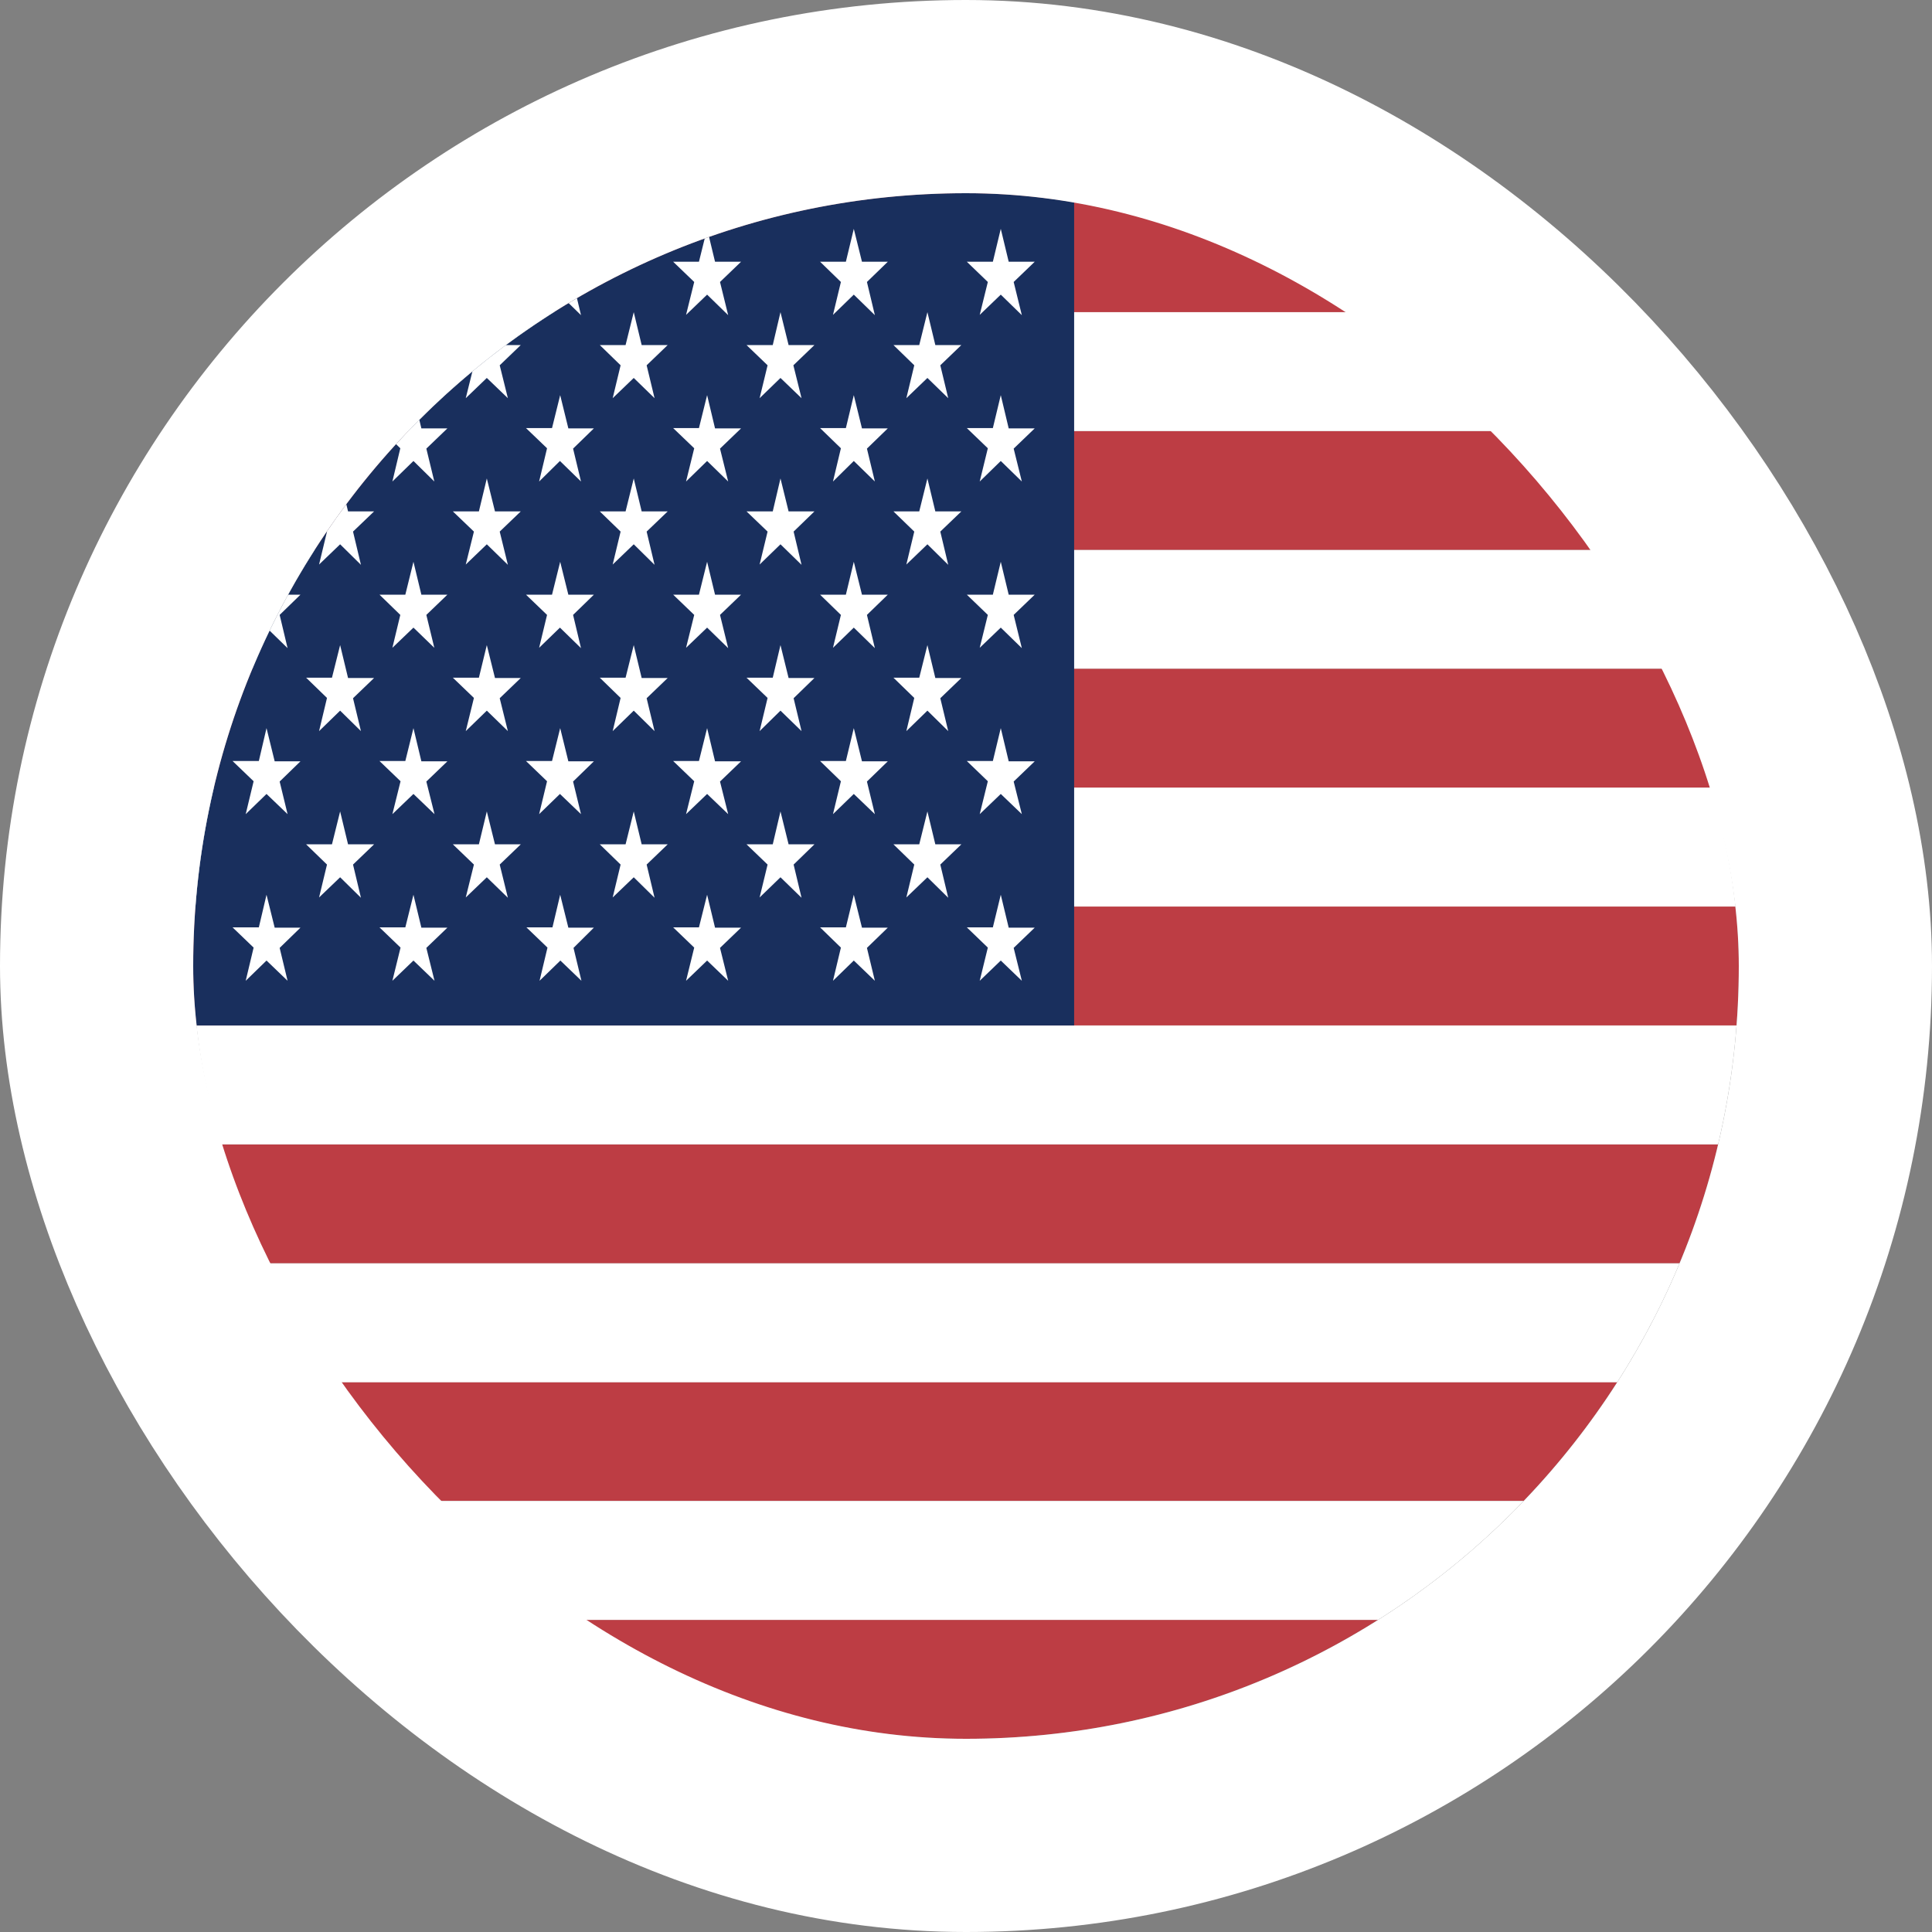 <svg width="40" height="40" viewBox="0 0 40 40" fill="none" xmlns="http://www.w3.org/2000/svg">
<rect x="0" y="0" width="40" height="40" fill="#808080" stroke="none"/>
<g clip-path="url(#clip0_90_20724)">
<path fill-rule="evenodd" clip-rule="evenodd" d="M4 4H49.6V6.463H4V4ZM4 8.925H49.6V11.387H4V8.925ZM4 13.844H49.6V16.312H4V13.844ZM4 18.769H49.6V21.231H4V18.769ZM4 23.694H49.6V26.156H4V23.694ZM4 28.613H49.6V31.075H4V28.613ZM4 33.538H49.6V36H4V33.538Z" fill="#BD3D44"/>
<path fill-rule="evenodd" clip-rule="evenodd" d="M4 6.463H49.6V8.925H4V6.463ZM4 11.387H49.6V13.844H4V11.387ZM4 16.306H49.6V18.769H4V16.306ZM4 21.231H49.6V23.694H4V21.231ZM4 26.156H49.6V28.619H4V26.156ZM4 31.075H49.6V33.538H4V31.075Z" fill="white"/>
<path fill-rule="evenodd" clip-rule="evenodd" d="M4 4H22.239V21.231H4V4Z" fill="#192F5D"/>
<path fill-rule="evenodd" clip-rule="evenodd" d="M5.518 4.738L5.687 5.419H6.221L5.79 5.838L5.954 6.525L5.518 6.1L5.087 6.519L5.251 5.838L4.815 5.419H5.359L5.518 4.738ZM8.56 4.738L8.724 5.419H9.263L8.827 5.838L8.992 6.525L8.56 6.1L8.124 6.519L8.288 5.838L7.857 5.419H8.392L8.56 4.738ZM11.598 4.738L11.767 5.419H12.296L11.865 5.838L12.029 6.525L11.593 6.1L11.162 6.519L11.326 5.838L10.89 5.419H11.429L11.598 4.738ZM14.64 4.738L14.804 5.419H15.343L14.907 5.838L15.076 6.525L14.64 6.1L14.204 6.519L14.373 5.838L13.937 5.419H14.471L14.64 4.738ZM17.677 4.738L17.846 5.419H18.381L17.949 5.838L18.113 6.525L17.677 6.1L17.246 6.519L17.41 5.838L16.979 5.419H17.513L17.677 4.738ZM20.72 4.738L20.884 5.419H21.423L20.987 5.838L21.156 6.525L20.72 6.1L20.284 6.519L20.452 5.838L20.017 5.419H20.556L20.72 4.738ZM7.042 6.463L7.206 7.144H7.745L7.309 7.563L7.468 8.244L7.046 7.825L6.61 8.244L6.765 7.563L6.343 7.144H6.877L7.042 6.463ZM10.079 6.463L10.248 7.144H10.782L10.346 7.563L10.515 8.244L10.079 7.825L9.643 8.244L9.812 7.563L9.376 7.144H9.915L10.079 6.463ZM13.121 6.463L13.285 7.144H13.824L13.388 7.563L13.552 8.244L13.121 7.825L12.685 8.244L12.849 7.563L12.418 7.144H12.952L13.121 6.463ZM16.159 6.463L16.327 7.144H16.862L16.426 7.563L16.595 8.244L16.159 7.825L15.727 8.244L15.892 7.563L15.456 7.144H15.999L16.159 6.463ZM19.201 6.463L19.365 7.144H19.904L19.468 7.563L19.632 8.244L19.201 7.825L18.765 8.244L18.929 7.563L18.498 7.144H19.032L19.201 6.463ZM5.518 8.181L5.687 8.875H6.221L5.79 9.294L5.954 9.975L5.518 9.55L5.087 9.975L5.251 9.288L4.815 8.869H5.359L5.518 8.181ZM8.56 8.181L8.724 8.869H9.263L8.827 9.288L8.992 9.969L8.56 9.544L8.124 9.969L8.288 9.281L7.857 8.863H8.392L8.56 8.181ZM11.598 8.181L11.767 8.869H12.296L11.865 9.288L12.029 9.969L11.593 9.544L11.162 9.969L11.326 9.281L10.89 8.863H11.429L11.598 8.181ZM14.64 8.181L14.804 8.869H15.343L14.907 9.288L15.076 9.969L14.64 9.544L14.204 9.969L14.373 9.281L13.937 8.863H14.471L14.64 8.181ZM17.677 8.181L17.846 8.869H18.381L17.949 9.288L18.113 9.969L17.677 9.544L17.246 9.969L17.41 9.281L16.979 8.863H17.513L17.677 8.181ZM20.72 8.181L20.884 8.869H21.423L20.987 9.288L21.156 9.969L20.72 9.544L20.284 9.969L20.452 9.281L20.017 8.863H20.556L20.72 8.181ZM7.042 9.906L7.206 10.588H7.745L7.309 11.006L7.473 11.694L7.042 11.269L6.606 11.688L6.77 11.006L6.338 10.588H6.873L7.042 9.906ZM10.079 9.906L10.248 10.588H10.782L10.346 11.006L10.515 11.694L10.079 11.269L9.643 11.688L9.812 11.006L9.376 10.588H9.915L10.079 9.906ZM13.121 9.906L13.285 10.588H13.824L13.388 11.006L13.552 11.694L13.121 11.269L12.685 11.688L12.849 11.006L12.418 10.588H12.952L13.121 9.906ZM16.159 9.906L16.327 10.588H16.862L16.431 11.006L16.595 11.694L16.159 11.269L15.727 11.688L15.892 11.006L15.456 10.588H15.999L16.159 9.906ZM19.201 9.906L19.365 10.588H19.904L19.468 11.006L19.632 11.694L19.201 11.269L18.765 11.688L18.929 11.006L18.498 10.588H19.032L19.201 9.906ZM5.518 11.631L5.687 12.312H6.221L5.79 12.731L5.954 13.419L5.518 12.994L5.087 13.412L5.251 12.731L4.815 12.312H5.359L5.518 11.631ZM8.56 11.631L8.724 12.312H9.263L8.827 12.731L8.992 13.412L8.56 12.994L8.124 13.412L8.288 12.731L7.857 12.312H8.392L8.56 11.631ZM11.598 11.631L11.767 12.312H12.296L11.865 12.731L12.029 13.419L11.593 12.994L11.162 13.412L11.326 12.731L10.89 12.312H11.429L11.598 11.631ZM14.64 11.631L14.804 12.312H15.343L14.907 12.731L15.076 13.419L14.64 12.994L14.204 13.412L14.373 12.731L13.937 12.312H14.471L14.64 11.631ZM17.677 11.631L17.846 12.312H18.381L17.949 12.731L18.113 13.419L17.677 12.994L17.246 13.412L17.41 12.731L16.979 12.312H17.513L17.677 11.631ZM20.72 11.631L20.884 12.312H21.423L20.987 12.731L21.156 13.419L20.72 12.994L20.284 13.412L20.452 12.731L20.017 12.312H20.556L20.72 11.631ZM7.042 13.356L7.206 14.037H7.745L7.309 14.456L7.473 15.137L7.042 14.713L6.606 15.137L6.77 14.45L6.338 14.031H6.873L7.042 13.356ZM10.079 13.356L10.248 14.037H10.782L10.346 14.456L10.515 15.137L10.079 14.713L9.643 15.137L9.812 14.45L9.376 14.031H9.915L10.079 13.356ZM13.121 13.356L13.285 14.037H13.824L13.388 14.456L13.552 15.137L13.121 14.713L12.685 15.137L12.849 14.45L12.418 14.031H12.952L13.121 13.356ZM16.159 13.356L16.327 14.037H16.862L16.431 14.456L16.595 15.137L16.159 14.713L15.727 15.137L15.892 14.45L15.456 14.031H15.999L16.159 13.356ZM19.201 13.356L19.365 14.037H19.904L19.468 14.456L19.632 15.137L19.201 14.713L18.765 15.137L18.929 14.45L18.498 14.031H19.032L19.201 13.356ZM5.518 15.075L5.687 15.762H6.221L5.79 16.181L5.954 16.856L5.518 16.438L5.087 16.856L5.251 16.175L4.815 15.756H5.359L5.518 15.075ZM8.56 15.075L8.724 15.762H9.263L8.827 16.181L8.996 16.856L8.56 16.438L8.124 16.856L8.293 16.175L7.857 15.756H8.392L8.56 15.075ZM11.598 15.075L11.767 15.762H12.296L11.865 16.181L12.029 16.856L11.593 16.438L11.162 16.856L11.326 16.175L10.89 15.756H11.429L11.598 15.075ZM14.64 15.075L14.804 15.762H15.343L14.907 16.181L15.076 16.856L14.64 16.438L14.204 16.856L14.373 16.175L13.937 15.756H14.471L14.64 15.075ZM17.677 15.075L17.846 15.762H18.381L17.949 16.181L18.113 16.856L17.677 16.438L17.246 16.856L17.41 16.175L16.979 15.756H17.513L17.677 15.075ZM20.72 15.075L20.884 15.762H21.423L20.987 16.181L21.156 16.856L20.72 16.438L20.284 16.856L20.452 16.175L20.017 15.756H20.556L20.72 15.075ZM7.042 16.8L7.206 17.481H7.745L7.309 17.9L7.473 18.587L7.042 18.163L6.606 18.581L6.77 17.9L6.338 17.481H6.873L7.042 16.8ZM10.079 16.8L10.248 17.481H10.782L10.346 17.9L10.515 18.587L10.079 18.163L9.643 18.581L9.812 17.9L9.376 17.481H9.915L10.079 16.8ZM13.121 16.8L13.285 17.481H13.824L13.388 17.9L13.552 18.587L13.121 18.163L12.685 18.581L12.849 17.9L12.418 17.481H12.952L13.121 16.8ZM16.159 16.8L16.327 17.481H16.862L16.431 17.9L16.595 18.587L16.159 18.163L15.727 18.581L15.892 17.9L15.456 17.481H15.999L16.159 16.8ZM19.201 16.8L19.365 17.481H19.904L19.468 17.9L19.632 18.587L19.201 18.163L18.765 18.581L18.929 17.9L18.498 17.481H19.032L19.201 16.8ZM5.518 18.525L5.687 19.206H6.221L5.79 19.625L5.954 20.306L5.518 19.887L5.087 20.306L5.251 19.619L4.815 19.2H5.359L5.518 18.525ZM8.56 18.525L8.724 19.206H9.263L8.827 19.625L8.996 20.306L8.56 19.887L8.124 20.306L8.293 19.619L7.857 19.2H8.392L8.56 18.525ZM11.598 18.525L11.767 19.206H12.296L11.874 19.625L12.038 20.306L11.602 19.887L11.171 20.306L11.335 19.619L10.899 19.2H11.438L11.598 18.525ZM14.64 18.525L14.804 19.206H15.343L14.907 19.625L15.076 20.306L14.64 19.887L14.204 20.306L14.373 19.619L13.937 19.2H14.471L14.64 18.525ZM17.677 18.525L17.846 19.206H18.381L17.949 19.625L18.113 20.306L17.677 19.887L17.246 20.306L17.41 19.619L16.979 19.2H17.513L17.677 18.525ZM20.72 18.525L20.884 19.206H21.423L20.987 19.625L21.156 20.306L20.72 19.887L20.284 20.306L20.452 19.619L20.017 19.2H20.556L20.72 18.525Z" fill="white"/>
</g>
<rect x="2" y="2" width="36" height="36" rx="18" stroke="white" stroke-width="4"/>
<defs>
<clipPath id="clip0_90_20724">
<rect x="4" y="4" width="32" height="32" rx="16" fill="white"/>
</clipPath>
</defs>
</svg>
